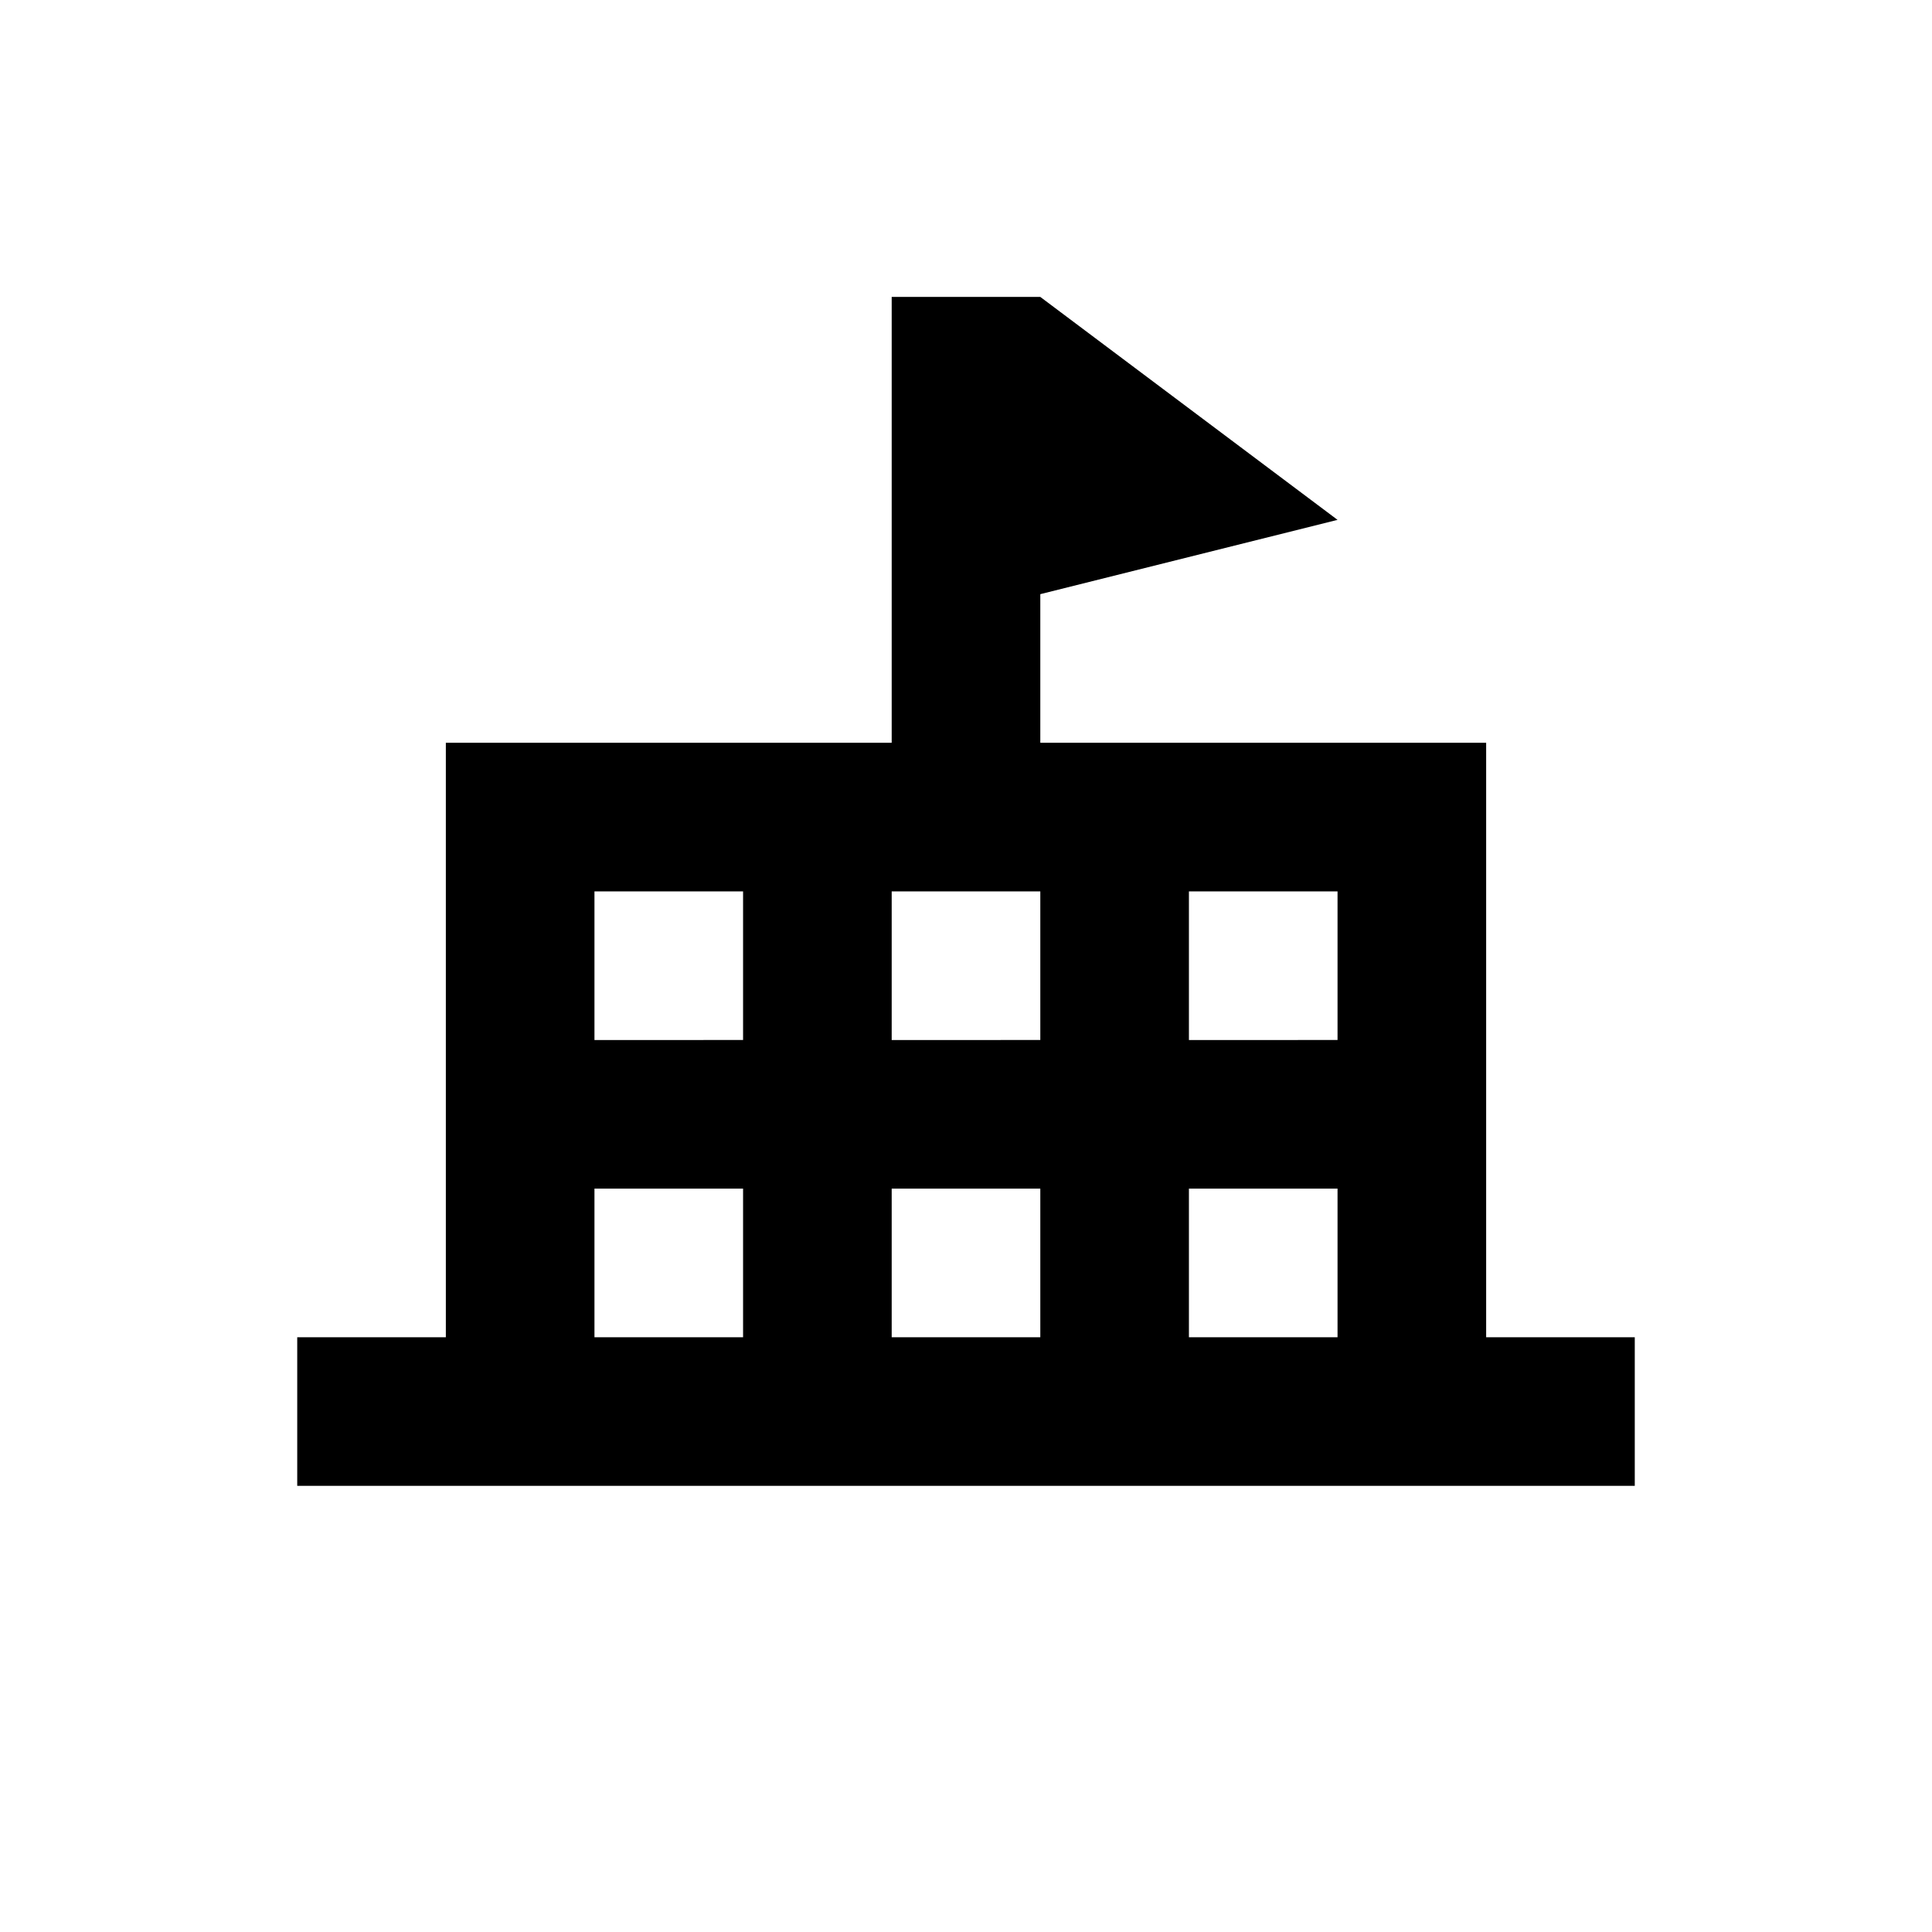 <svg xmlns="http://www.w3.org/2000/svg" viewBox="0 0 13 13"><path d="M10 8.998v-4H7v-1l2-.5-2-1.5H6v3H3v4H2v1h9v-1h-1zm-5 0H4v-1h1v1zm0-2H4v-1h1v1zm2 2H6v-1h1v1zm0-2H6v-1h1v1zm2 2H8v-1h1v1zm0-2H8v-1h1v1z"/></svg>